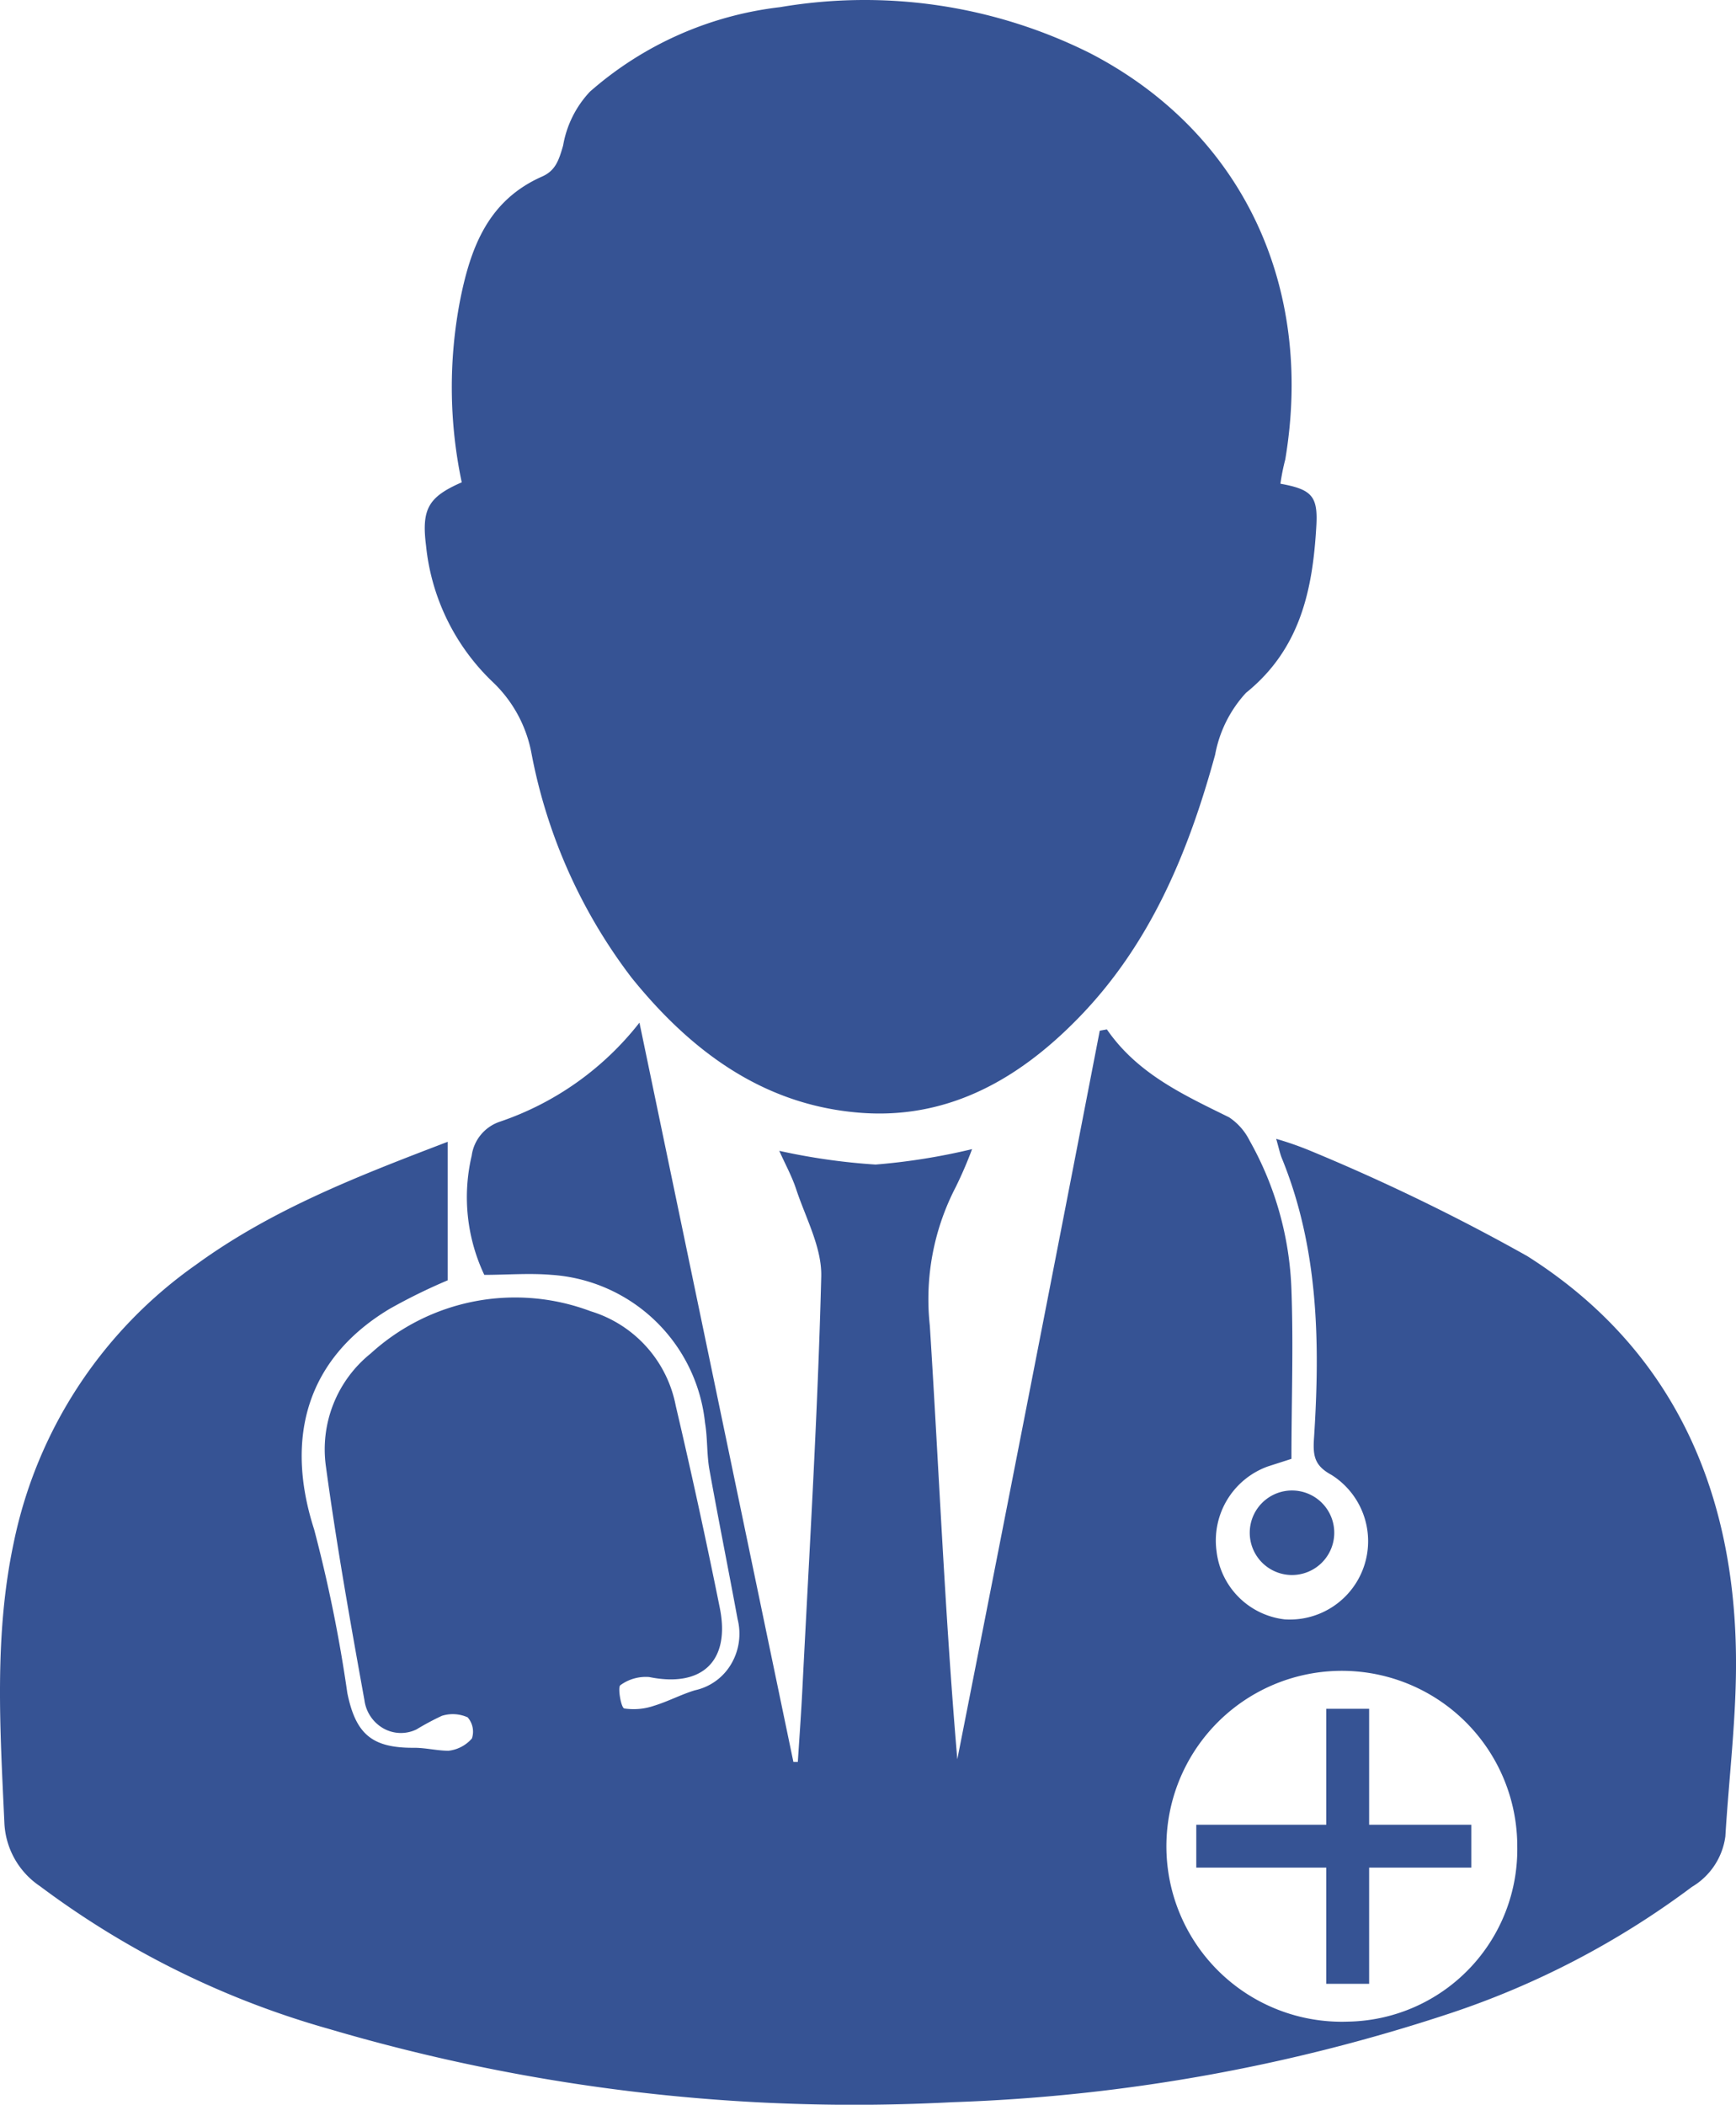 <svg xmlns="http://www.w3.org/2000/svg" width="84.754" height="102.742" viewBox="0 0 84.754 102.742">
  <g id="Layer_2" data-name="Layer 2" transform="translate(0.005 0.039)">
    <g id="Layer_1" data-name="Layer 1" transform="translate(-0.005 -0.039)">
      <path id="Path_17387" data-name="Path 17387" d="M63.424,23.574c1.536.278,1.836.608,1.753,2.062-.175,3.094-.773,6-3.434,8.146A6.084,6.084,0,0,0,60.237,36.8c-1.31,4.785-3.176,9.281-6.7,12.88-2.97,3.042-6.5,5.012-10.889,4.578-4.63-.443-8.095-3.094-10.9-6.569a26.007,26.007,0,0,1-4.888-10.951,6.414,6.414,0,0,0-1.908-3.5A10.683,10.683,0,0,1,21.712,26.6c-.227-1.794.113-2.382,1.743-3.094a22.438,22.438,0,0,1-.072-8.93C23.9,12,24.764,9.736,27.373,8.581c.66-.289.825-.8,1.031-1.516a5.094,5.094,0,0,1,1.31-2.63A17.035,17.035,0,0,1,38.995.311,24.6,24.6,0,0,1,54.153,2.569c7.4,3.846,10.931,11.343,9.508,19.819A10.464,10.464,0,0,0,63.424,23.574Z" transform="translate(-0.912 0.039)" fill="#365394"/>
      <path id="Path_17388" data-name="Path 17388" d="M63.511,72.725a2.063,2.063,0,1,1,2.1-2.026A2.063,2.063,0,0,1,63.511,72.725Z" transform="translate(-0.471 4.159)" fill="#365394"/>
      <path id="Path_17389" data-name="Path 17389" d="M74.557,57.165A98.846,98.846,0,0,0,63.93,52.009a15.922,15.922,0,0,0-1.63-.567c.139.485.189.732.278.949,1.789,4.383,1.869,8.992,1.571,13.622-.06.887,0,1.372.855,1.836A3.824,3.824,0,0,1,62.722,74.9a3.783,3.783,0,0,1-3.335-3.341,3.845,3.845,0,0,1,2.505-4.125l1.153-.371c0-2.774.1-5.486,0-8.25A15.9,15.9,0,0,0,61,51.524,2.934,2.934,0,0,0,60,50.39c-2.217-1.093-4.473-2.124-5.965-4.29l-.348.062Q50.241,63.95,46.732,81.728c-.606-7.095-.895-14.138-1.342-21.17A11.874,11.874,0,0,1,46.653,53.8a19.965,19.965,0,0,0,.8-1.856,30.8,30.8,0,0,1-4.712.753,30.85,30.85,0,0,1-4.7-.67c.268.608.6,1.206.815,1.846.467,1.423,1.272,2.877,1.233,4.3-.169,6.672-.577,13.344-.915,20.015-.06,1.227-.149,2.454-.229,3.671H38.73L31.214,45.77a14.59,14.59,0,0,1-6.819,4.836,2.042,2.042,0,0,0-1.372,1.66,8.87,8.87,0,0,0,.616,5.816c1.074,0,2.2-.093,3.29,0A8.078,8.078,0,0,1,34.415,65.3c.129.763.08,1.557.219,2.31.437,2.434.925,4.857,1.372,7.28a2.905,2.905,0,0,1-.321,2.2,2.716,2.716,0,0,1-1.766,1.271c-.676.206-1.312.547-1.988.753a3.072,3.072,0,0,1-1.451.134c-.159,0-.338-1.031-.2-1.134a2.1,2.1,0,0,1,1.412-.4c2.585.526,3.976-.784,3.44-3.4q-.994-4.929-2.147-9.848a6.009,6.009,0,0,0-4.155-4.609,10.459,10.459,0,0,0-10.736,2.062,6,6,0,0,0-2.187,5.517c.517,3.815,1.193,7.61,1.879,11.4a1.867,1.867,0,0,0,.924,1.383,1.742,1.742,0,0,0,1.621.05,13.008,13.008,0,0,1,1.233-.66,1.768,1.768,0,0,1,1.262.072,1.06,1.06,0,0,1,.209,1.031,1.768,1.768,0,0,1-1.143.6c-.567,0-1.153-.155-1.73-.144-1.988,0-2.8-.65-3.211-2.681a70.278,70.278,0,0,0-1.62-7.981c-1.461-4.537-.308-8.373,3.688-10.766a27.771,27.771,0,0,1,2.833-1.392V51.586c-4.285,1.64-8.539,3.269-12.287,6a22,22,0,0,0-8.9,13.57C-.3,75.685,0,80.263.209,84.831a3.927,3.927,0,0,0,1.74,3.094A42.993,42.993,0,0,0,16.084,94.9a90.573,90.573,0,0,0,30.409,3.568,86.328,86.328,0,0,0,24.246-4.321A41.494,41.494,0,0,0,82.6,87.956a3.385,3.385,0,0,0,1.63-2.465c.179-2.96.557-5.919.517-8.868C84.647,68.271,81.446,61.527,74.557,57.165Zm-8.738,37.37a8.565,8.565,0,1,1,8.251-8.559A8.409,8.409,0,0,1,65.819,94.535Z" transform="translate(0.005 4.151)" fill="#365394"/>
      <rect id="Rectangle_3416" data-name="Rectangle 3416" width="2.093" height="13.426" transform="translate(64.75 83.414)" fill="#365394"/>
      <rect id="Rectangle_3417" data-name="Rectangle 3417" width="2.093" height="13.426" transform="translate(71.83 89.075) rotate(90)" fill="#365394"/>
    </g>
  </g>
</svg>

